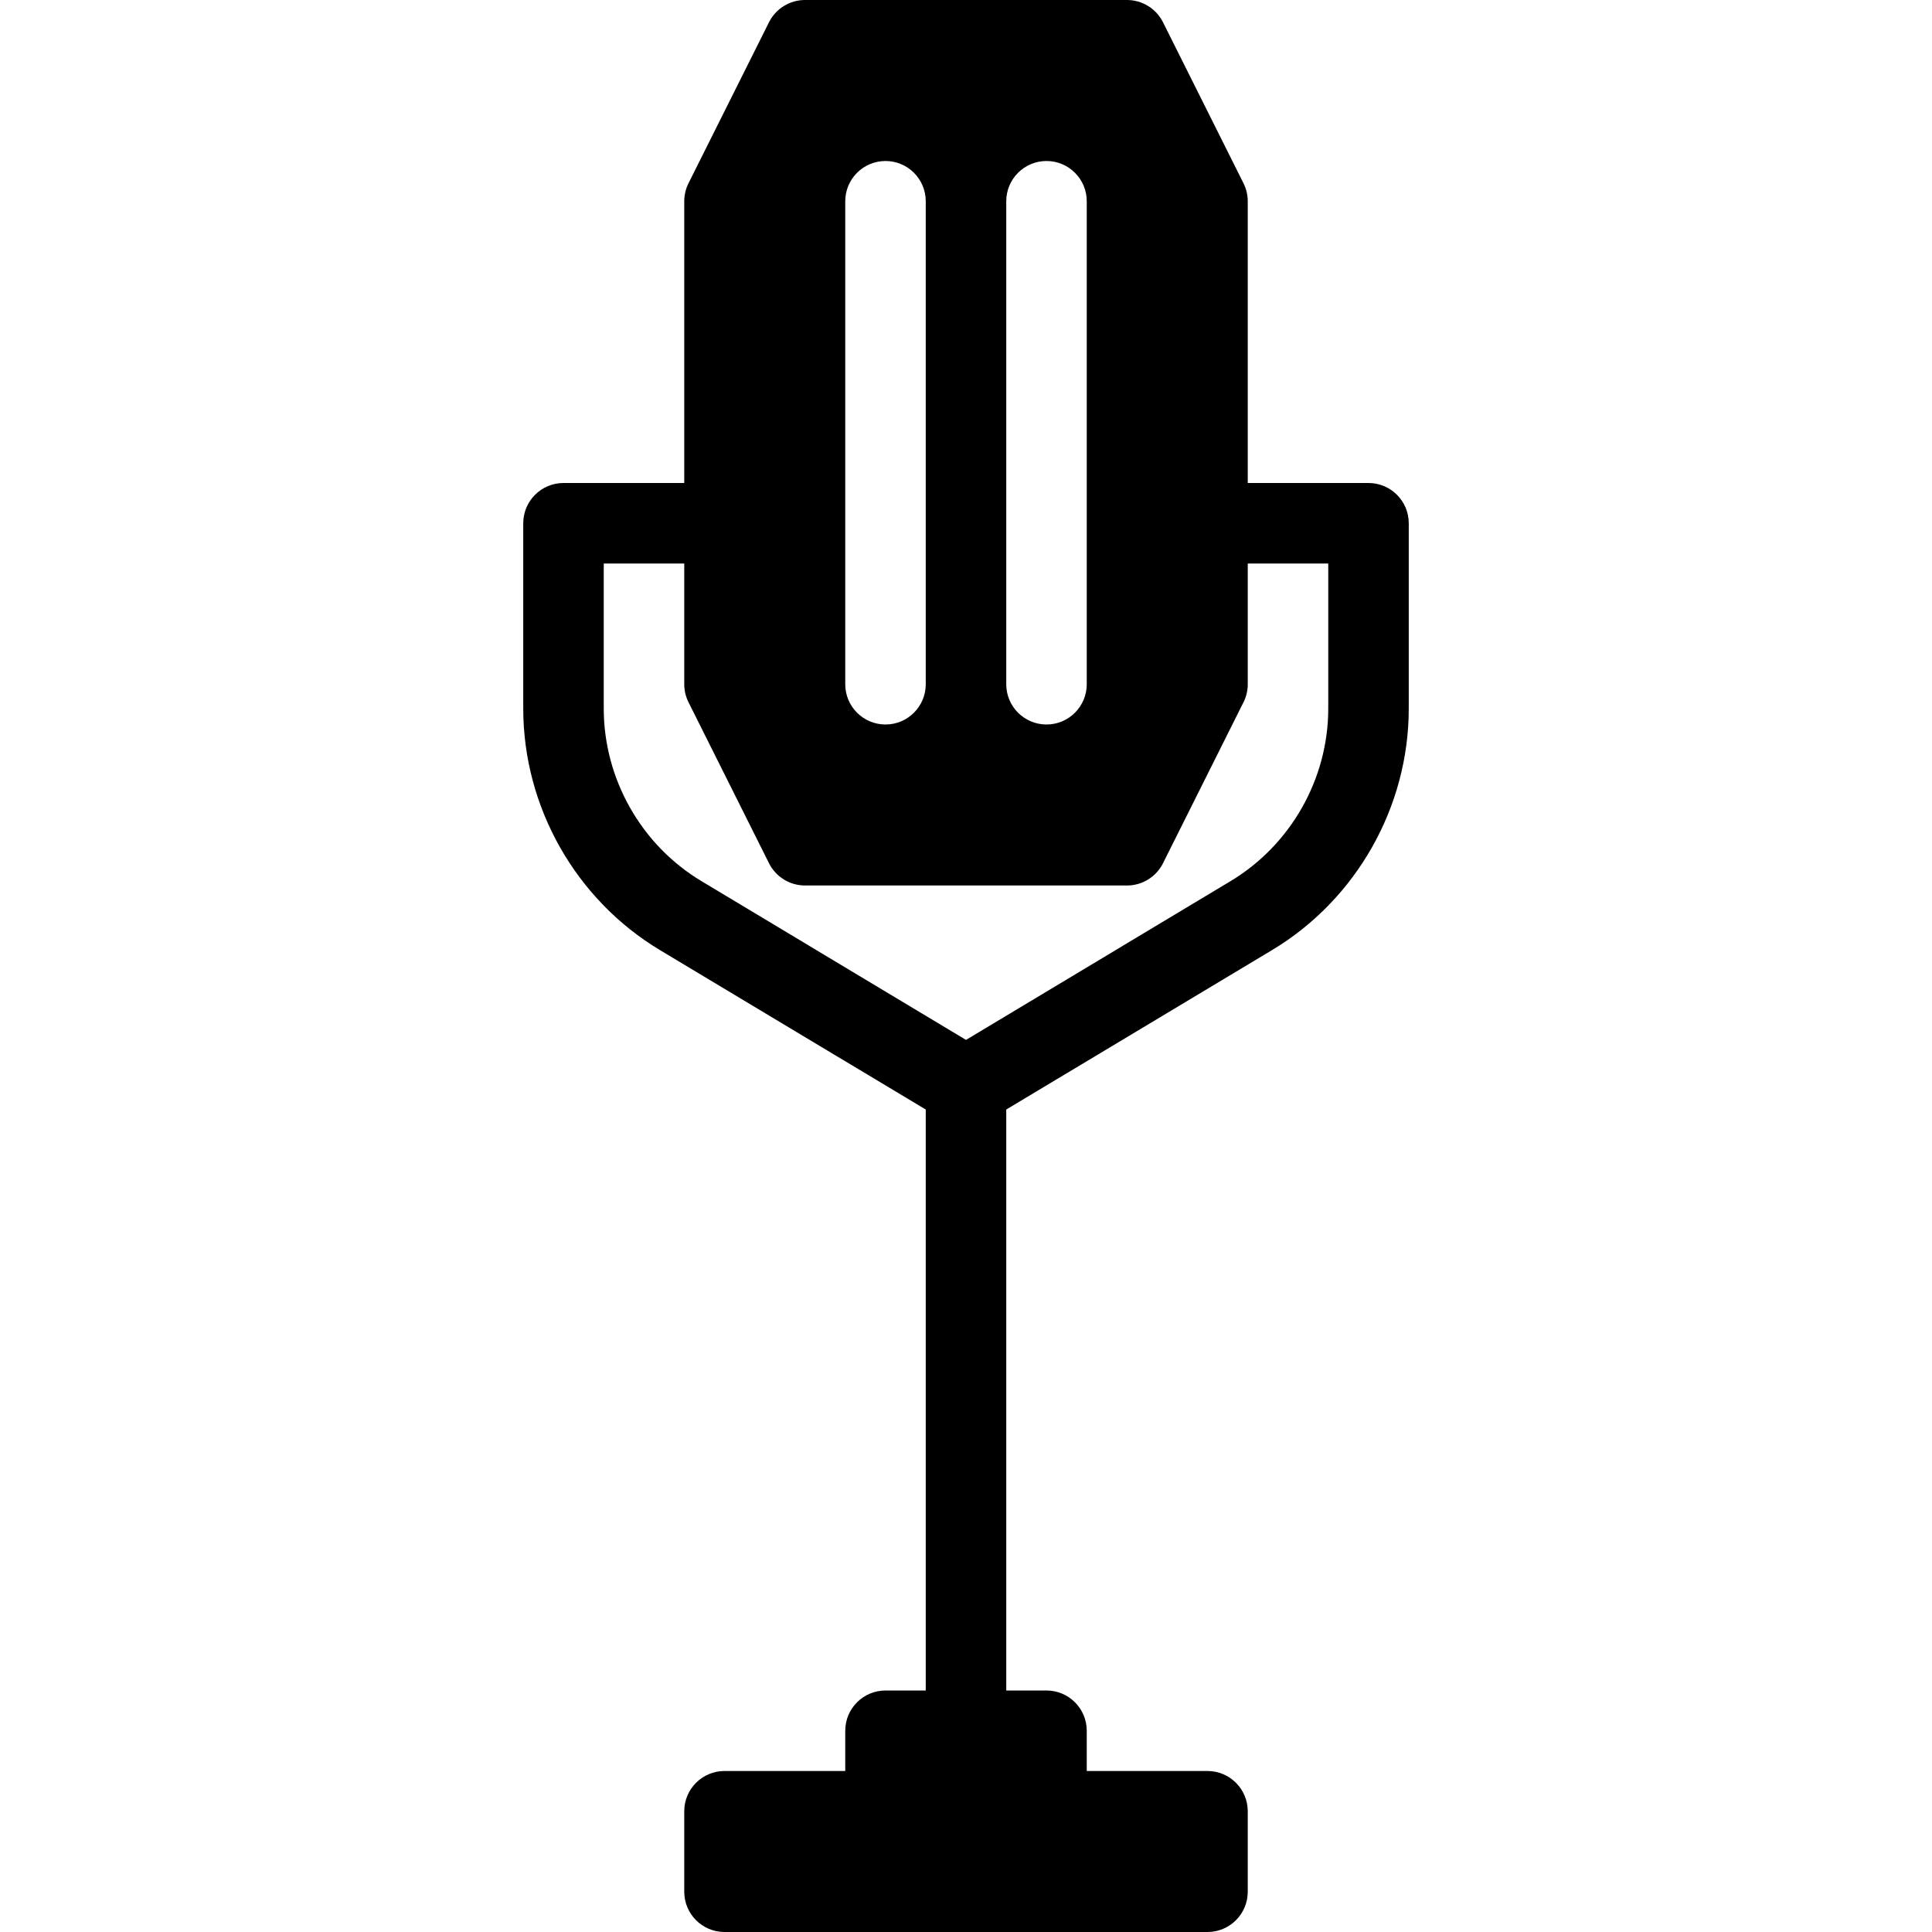 <?xml version="1.0" encoding="iso-8859-1"?>
<!-- Generator: Adobe Illustrator 19.0.0, SVG Export Plug-In . SVG Version: 6.00 Build 0)  -->
<svg version="1.1" id="Layer_1" xmlns="http://www.w3.org/2000/svg" xmlns:xlink="http://www.w3.org/1999/xlink" x="0px" y="0px"
	 viewBox="0 0 24 24" style="enable-background:new 0 0 24 24;" xml:space="preserve">
<g>
	<g>
		<path d="M17,6h-1.5V2.5c0-0.077-0.018-0.154-0.053-0.224l-1-2C14.362,0.107,14.189,0,14,0h-4C9.811,0,9.638,0.107,9.553,0.276
			l-1,2C8.518,2.346,8.5,2.423,8.5,2.5V6H7C6.724,6,6.5,6.224,6.5,6.5v2.302c0,1.223,0.651,2.372,1.699,3.001l3.301,1.98V21H11
			c-0.276,0-0.5,0.224-0.5,0.5V22H9c-0.276,0-0.5,0.224-0.5,0.5v1C8.5,23.776,8.724,24,9,24h6c0.276,0,0.5-0.224,0.5-0.5v-1
			c0-0.276-0.224-0.5-0.5-0.5h-1.5v-0.5c0-0.276-0.224-0.5-0.5-0.5h-0.5v-7.217l3.301-1.98c1.048-0.629,1.699-1.778,1.699-3.001V6.5
			C17.5,6.224,17.276,6,17,6z M12.5,2.5C12.5,2.224,12.724,2,13,2s0.5,0.224,0.5,0.5v6C13.5,8.776,13.276,9,13,9s-0.5-0.224-0.5-0.5
			V2.5z M10.5,2.5C10.5,2.224,10.724,2,11,2s0.5,0.224,0.5,0.5v6C11.5,8.776,11.276,9,11,9s-0.5-0.224-0.5-0.5V2.5z M16.5,8.802
			c0,0.873-0.465,1.694-1.214,2.144L12,12.918l-3.286-1.972C7.965,10.497,7.5,9.675,7.5,8.802V7h1v1.5
			c0,0.077,0.018,0.154,0.053,0.224l1,2C9.638,10.893,9.811,11,10,11h4c0.189,0,0.362-0.107,0.447-0.276l1-2
			C15.482,8.655,15.5,8.578,15.5,8.5V7h1V8.802z"/>
	</g>
</g>
</svg>
